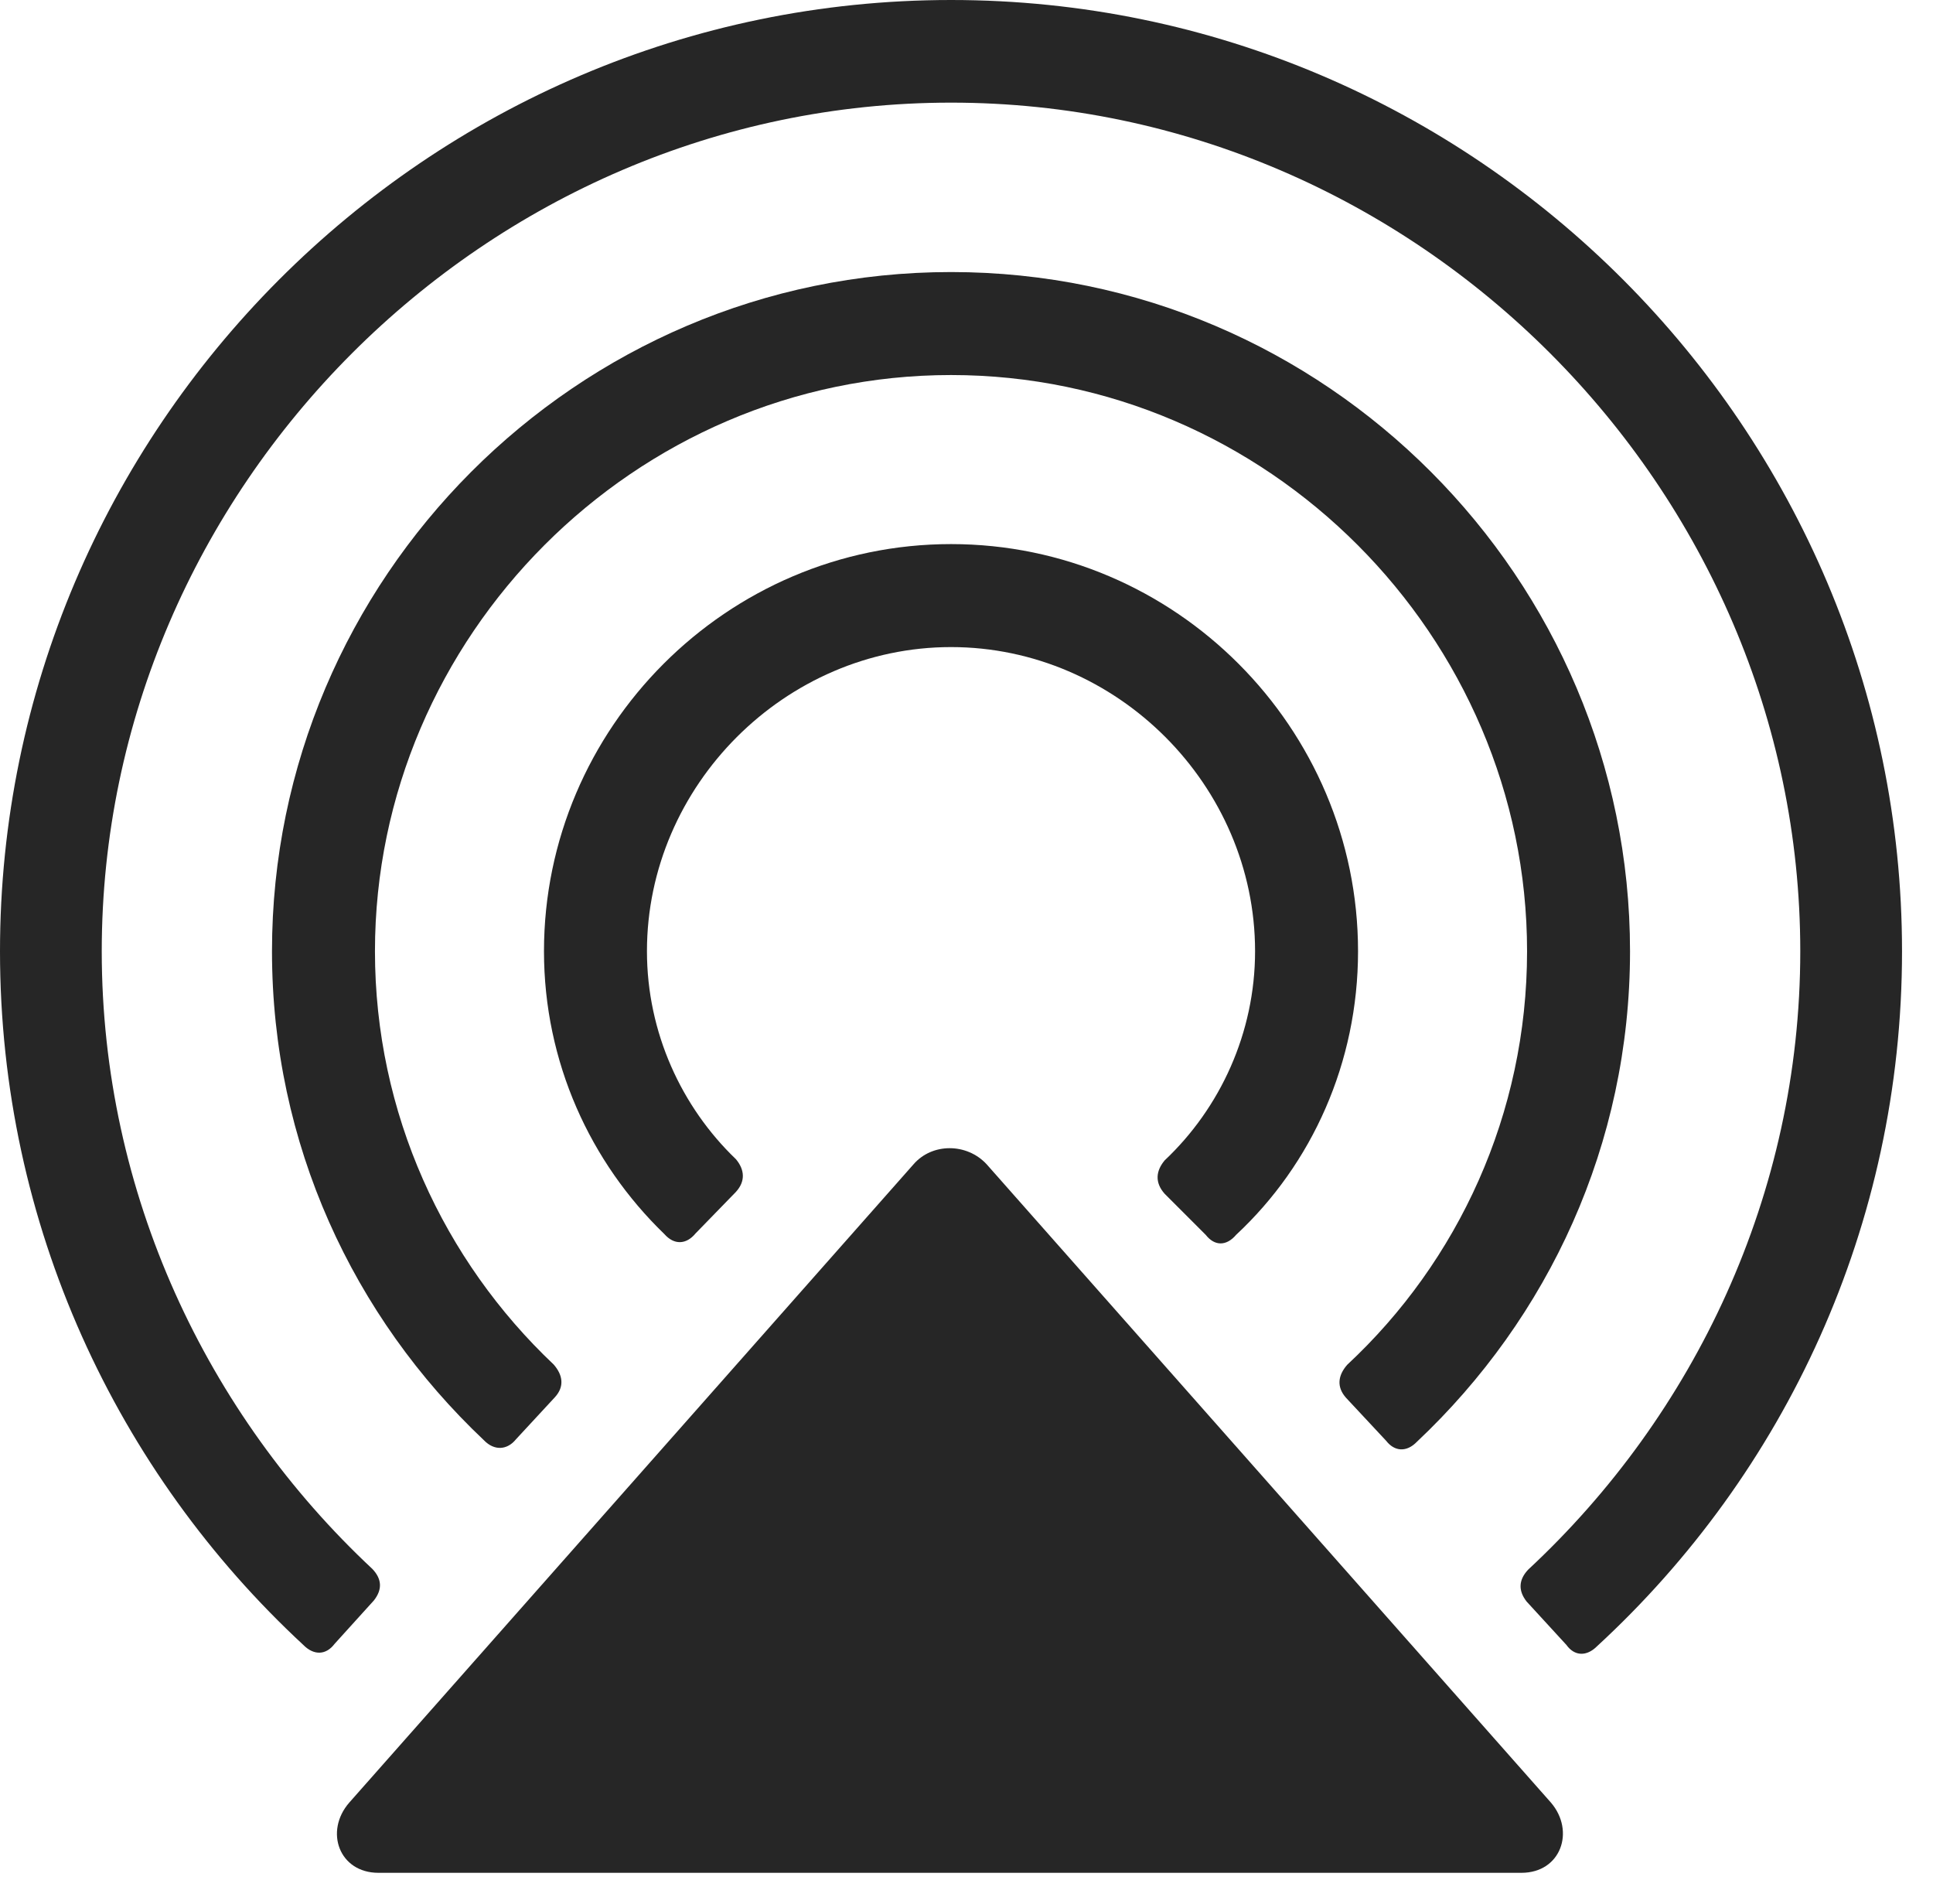 <?xml version="1.0" encoding="UTF-8"?>
<!--Generator: Apple Native CoreSVG 232.5-->
<!DOCTYPE svg
PUBLIC "-//W3C//DTD SVG 1.1//EN"
       "http://www.w3.org/Graphics/SVG/1.1/DTD/svg11.dtd">
<svg version="1.1" xmlns="http://www.w3.org/2000/svg" xmlns:xlink="http://www.w3.org/1999/xlink" width="22.152" height="21.811">
 <g>
  <rect height="21.811" opacity="0" width="22.152" x="0" y="0"/>
  <path d="M0 10.899C0 14.035 1.341 16.869 3.477 18.848C3.597 18.969 3.736 18.965 3.834 18.835L4.285 18.337C4.387 18.207 4.373 18.087 4.267 17.976C2.372 16.206 1.166 13.674 1.166 10.899C1.166 5.595 5.568 1.176 10.899 1.176C16.233 1.176 20.631 5.595 20.631 10.899C20.631 13.683 19.416 16.214 17.513 17.984C17.407 18.096 17.393 18.22 17.495 18.35L17.951 18.847C18.044 18.977 18.183 18.982 18.303 18.861C20.452 16.882 21.797 14.044 21.797 10.899C21.797 4.922 16.916 0 10.899 0C4.886 0 0 4.922 0 10.899Z" fill="#000000" fill-opacity="0.85"/>
  <path d="M3.117 10.899C3.117 13.106 4.048 15.087 5.545 16.501C5.666 16.627 5.814 16.613 5.912 16.492L6.359 16.009C6.47 15.888 6.451 15.755 6.345 15.634C5.084 14.442 4.297 12.754 4.297 10.899C4.297 7.291 7.277 4.297 10.899 4.297C14.524 4.297 17.5 7.291 17.5 10.899C17.5 12.762 16.709 14.455 15.439 15.637C15.333 15.758 15.314 15.891 15.426 16.016L15.886 16.509C15.98 16.63 16.118 16.644 16.239 16.518C17.745 15.099 18.68 13.11 18.68 10.899C18.68 6.631 15.193 3.117 10.899 3.117C6.608 3.117 3.117 6.631 3.117 10.899Z" fill="#000000" fill-opacity="0.85"/>
  <path d="M6.234 10.899C6.234 12.167 6.763 13.318 7.614 14.14C7.725 14.266 7.864 14.262 7.971 14.132L8.433 13.657C8.544 13.536 8.535 13.403 8.434 13.282C7.81 12.684 7.414 11.829 7.414 10.899C7.414 9 9 7.414 10.899 7.414C12.802 7.414 14.383 9 14.383 10.899C14.383 11.833 13.983 12.696 13.347 13.295C13.246 13.416 13.232 13.549 13.347 13.678L13.818 14.149C13.92 14.279 14.055 14.279 14.166 14.148C15.034 13.34 15.563 12.175 15.563 10.899C15.563 8.34 13.47 6.234 10.899 6.234C8.331 6.234 6.234 8.34 6.234 10.899Z" fill="#000000" fill-opacity="0.85"/>
  <path d="M4.337 21.458L17.435 21.458C17.889 21.458 18.053 20.98 17.774 20.654L11.307 13.34C11.08 13.094 10.682 13.094 10.469 13.34L4.002 20.654C3.715 20.984 3.887 21.458 4.337 21.458Z" fill="#000000" fill-opacity="0.85"/>
 </g>
</svg>
